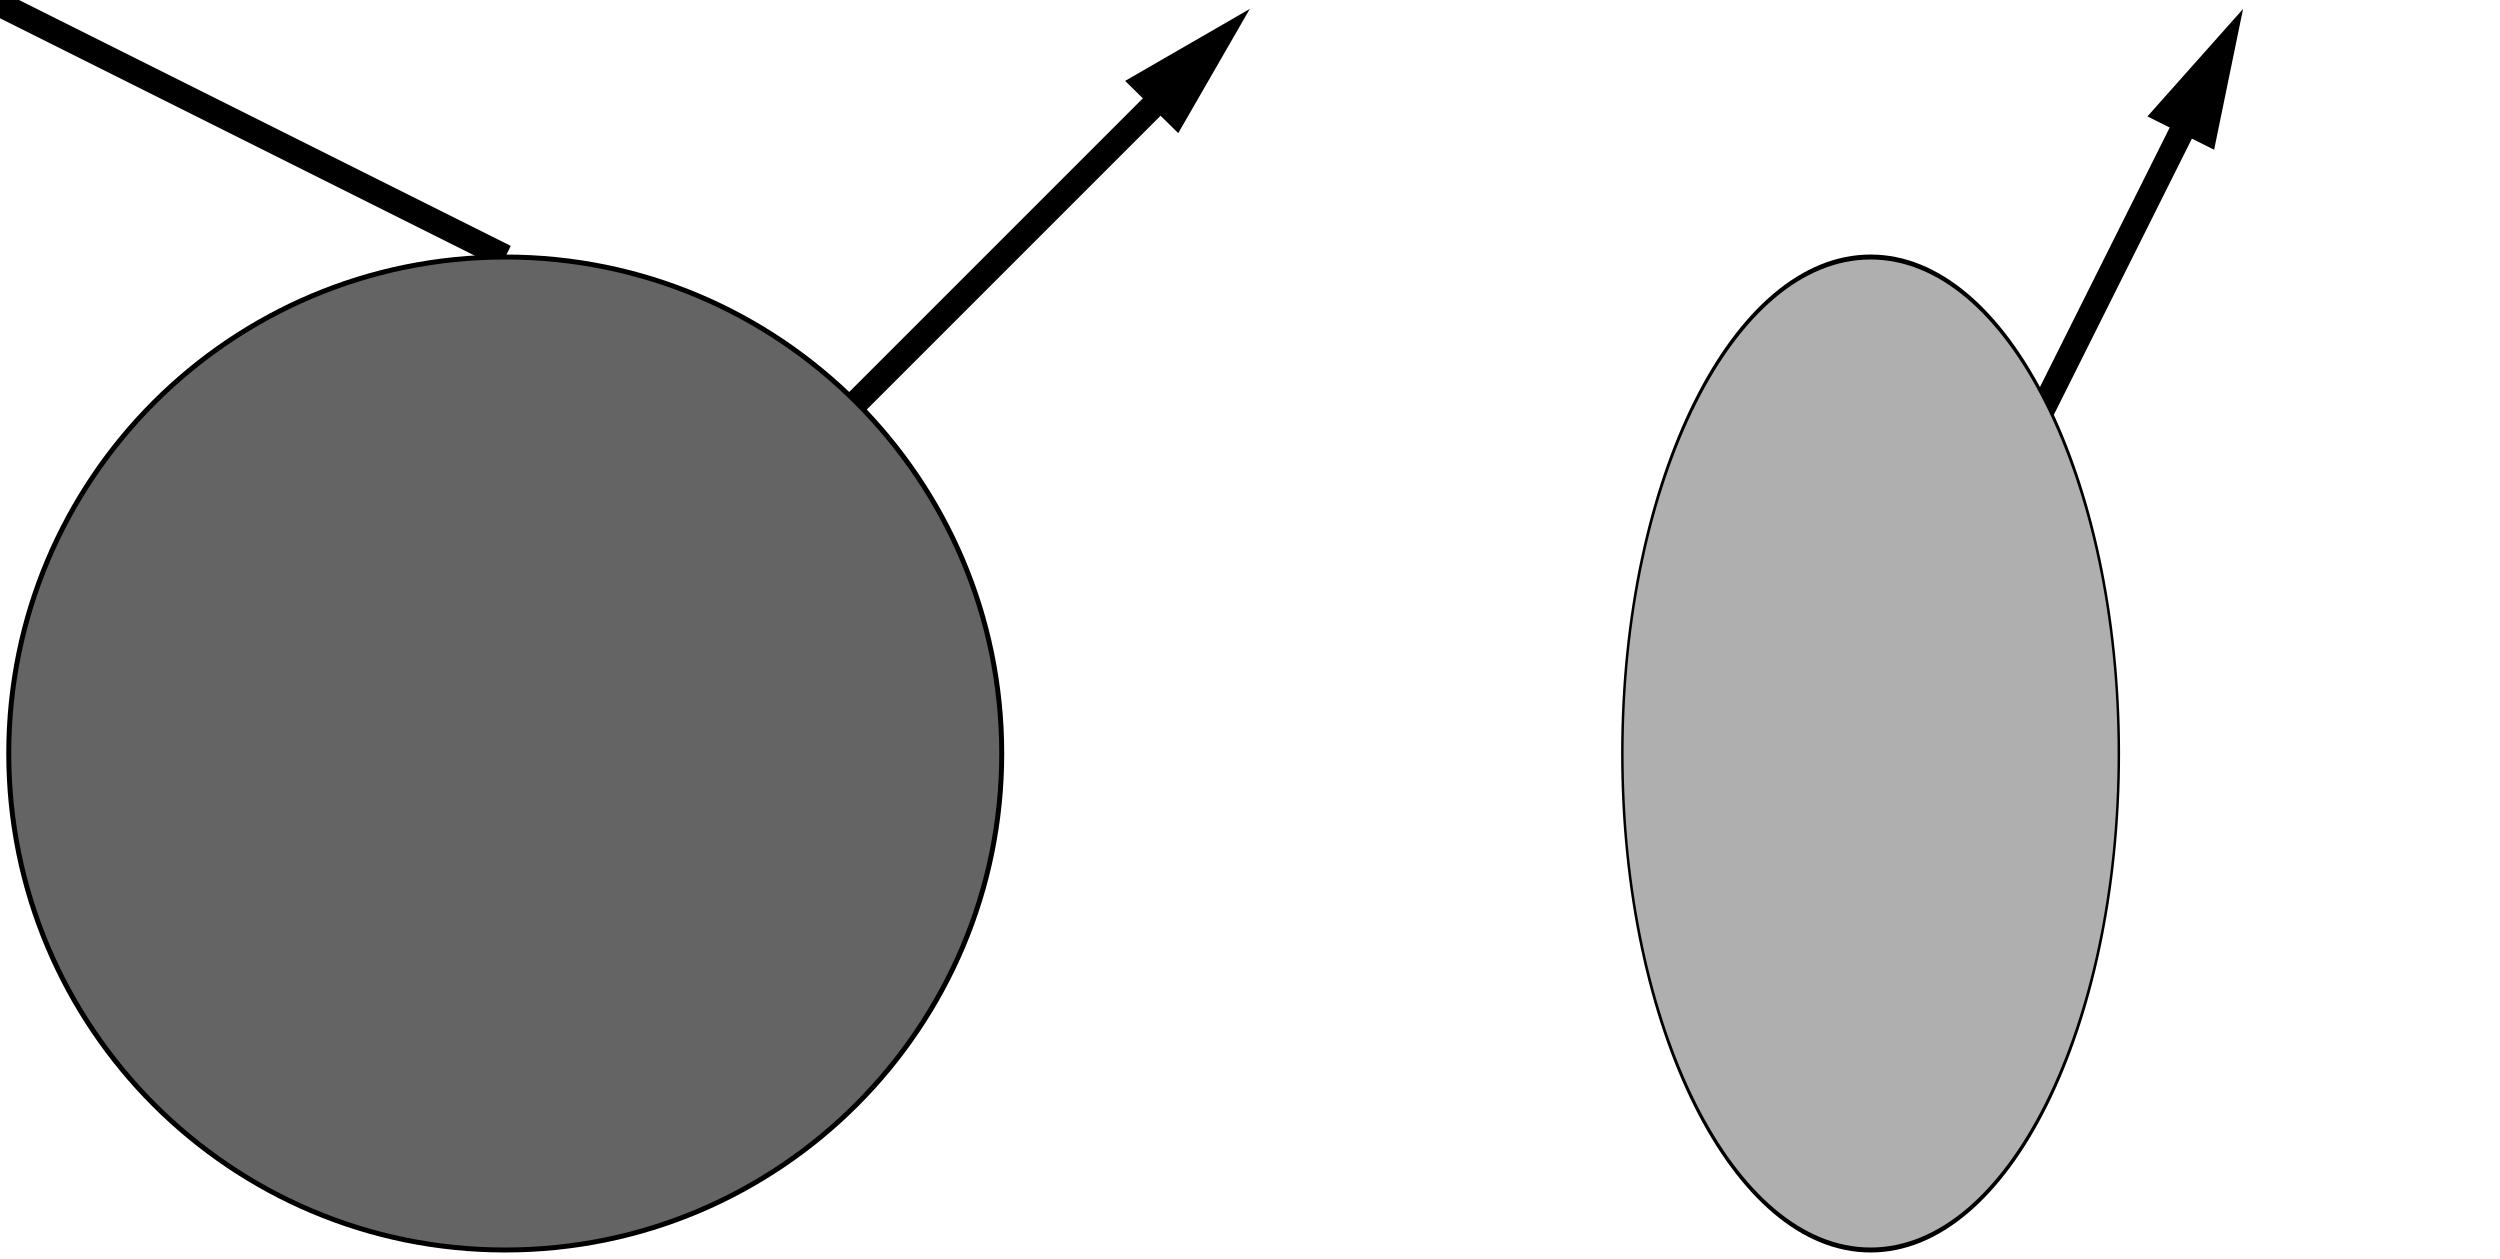 <?xml version="1.0" encoding="UTF-8"?>
<svg xmlns="http://www.w3.org/2000/svg" xmlns:xlink="http://www.w3.org/1999/xlink" width="285.465pt" height="143.732pt" viewBox="0 0 285.465 143.732" version="1.1">
<g id="surface1">
<path style="fill:none;stroke-width:0.1;stroke-linecap:butt;stroke-linejoin:miter;stroke:rgb(0%,0%,0%);stroke-opacity:1;stroke-miterlimit:10;" d="M 2 2 L 4.855 4.855 " transform="matrix(28.346,0,0,-28.346,1,142.732)"/>
<path style="fill-rule:nonzero;fill:rgb(0%,0%,0%);fill-opacity:1;stroke-width:0.1;stroke-linecap:butt;stroke-linejoin:miter;stroke:rgb(0%,0%,0%);stroke-opacity:1;stroke-miterlimit:10;" d="M 4.7 4.58 L 4.863 4.863 L 4.579 4.699 Z M 4.7 4.58 " transform="matrix(28.346,0,0,-28.346,1,142.732)"/>
<path style="fill:none;stroke-width:0.1;stroke-linecap:butt;stroke-linejoin:miter;stroke:rgb(0%,0%,0%);stroke-opacity:1;stroke-miterlimit:10;" d="M 2 4 L -2 6 " transform="matrix(28.346,0,0,-28.346,1,142.732)"/>
<path style=" stroke:none;fill-rule:nonzero;fill:rgb(39.216%,39.216%,39.216%);fill-opacity:1;" d="M 114.387 86.039 C 114.387 54.73 89.004 29.348 57.691 29.348 C 26.383 29.348 1 54.73 1 86.039 C 1 117.352 26.383 142.73 57.691 142.73 C 89.004 142.73 114.387 117.352 114.387 86.039 "/>
<path style="fill:none;stroke-width:0.02;stroke-linecap:butt;stroke-linejoin:miter;stroke:rgb(0%,0%,0%);stroke-opacity:1;stroke-miterlimit:10;" d="M 4 2 C 4 3.105 3.105 4 2 4 C 0.895 4 0 3.105 0 2 C 0 0.895 0.895 0 2 0 C 3.105 0 4 0.895 4 2 Z M 4 2 " transform="matrix(28.346,0,0,-28.346,1,142.732)"/>
<path style="fill:none;stroke-width:0.1;stroke-linecap:butt;stroke-linejoin:miter;stroke:rgb(0%,0%,0%);stroke-opacity:1;stroke-miterlimit:10;" d="M 7.5 2 L 8.908 4.816 " transform="matrix(28.346,0,0,-28.346,1,142.732)"/>
<path style="fill-rule:nonzero;fill:rgb(0%,0%,0%);fill-opacity:1;stroke-width:0.1;stroke-linecap:butt;stroke-linejoin:miter;stroke:rgb(0%,0%,0%);stroke-opacity:1;stroke-miterlimit:10;" d="M 8.848 4.506 L 8.914 4.827 L 8.696 4.582 Z M 8.848 4.506 " transform="matrix(28.346,0,0,-28.346,1,142.732)"/>
<path style=" stroke:none;fill-rule:nonzero;fill:rgb(68.627%,68.627%,68.627%);fill-opacity:1;" d="M 241.945 86.039 C 241.945 54.73 229.254 29.348 213.598 29.348 C 197.941 29.348 185.254 54.73 185.254 86.039 C 185.254 117.352 197.941 142.73 213.598 142.73 C 229.254 142.73 241.945 117.352 241.945 86.039 "/>
<path style="fill:none;stroke-width:0.02;stroke-linecap:butt;stroke-linejoin:miter;stroke:rgb(0%,0%,0%);stroke-opacity:1;stroke-miterlimit:10;" d="M 9.5 2 C 9.5 3.105 8.605 4 7.5 4 C 6.395 4 5.5 3.105 5.5 2 C 5.5 0.895 6.395 0 7.5 0 C 8.605 0 9.5 0.895 9.5 2 Z M 9.5 2 " transform="matrix(14.173,0,0,-28.346,107.299,142.732)"/>
</g>
</svg>
